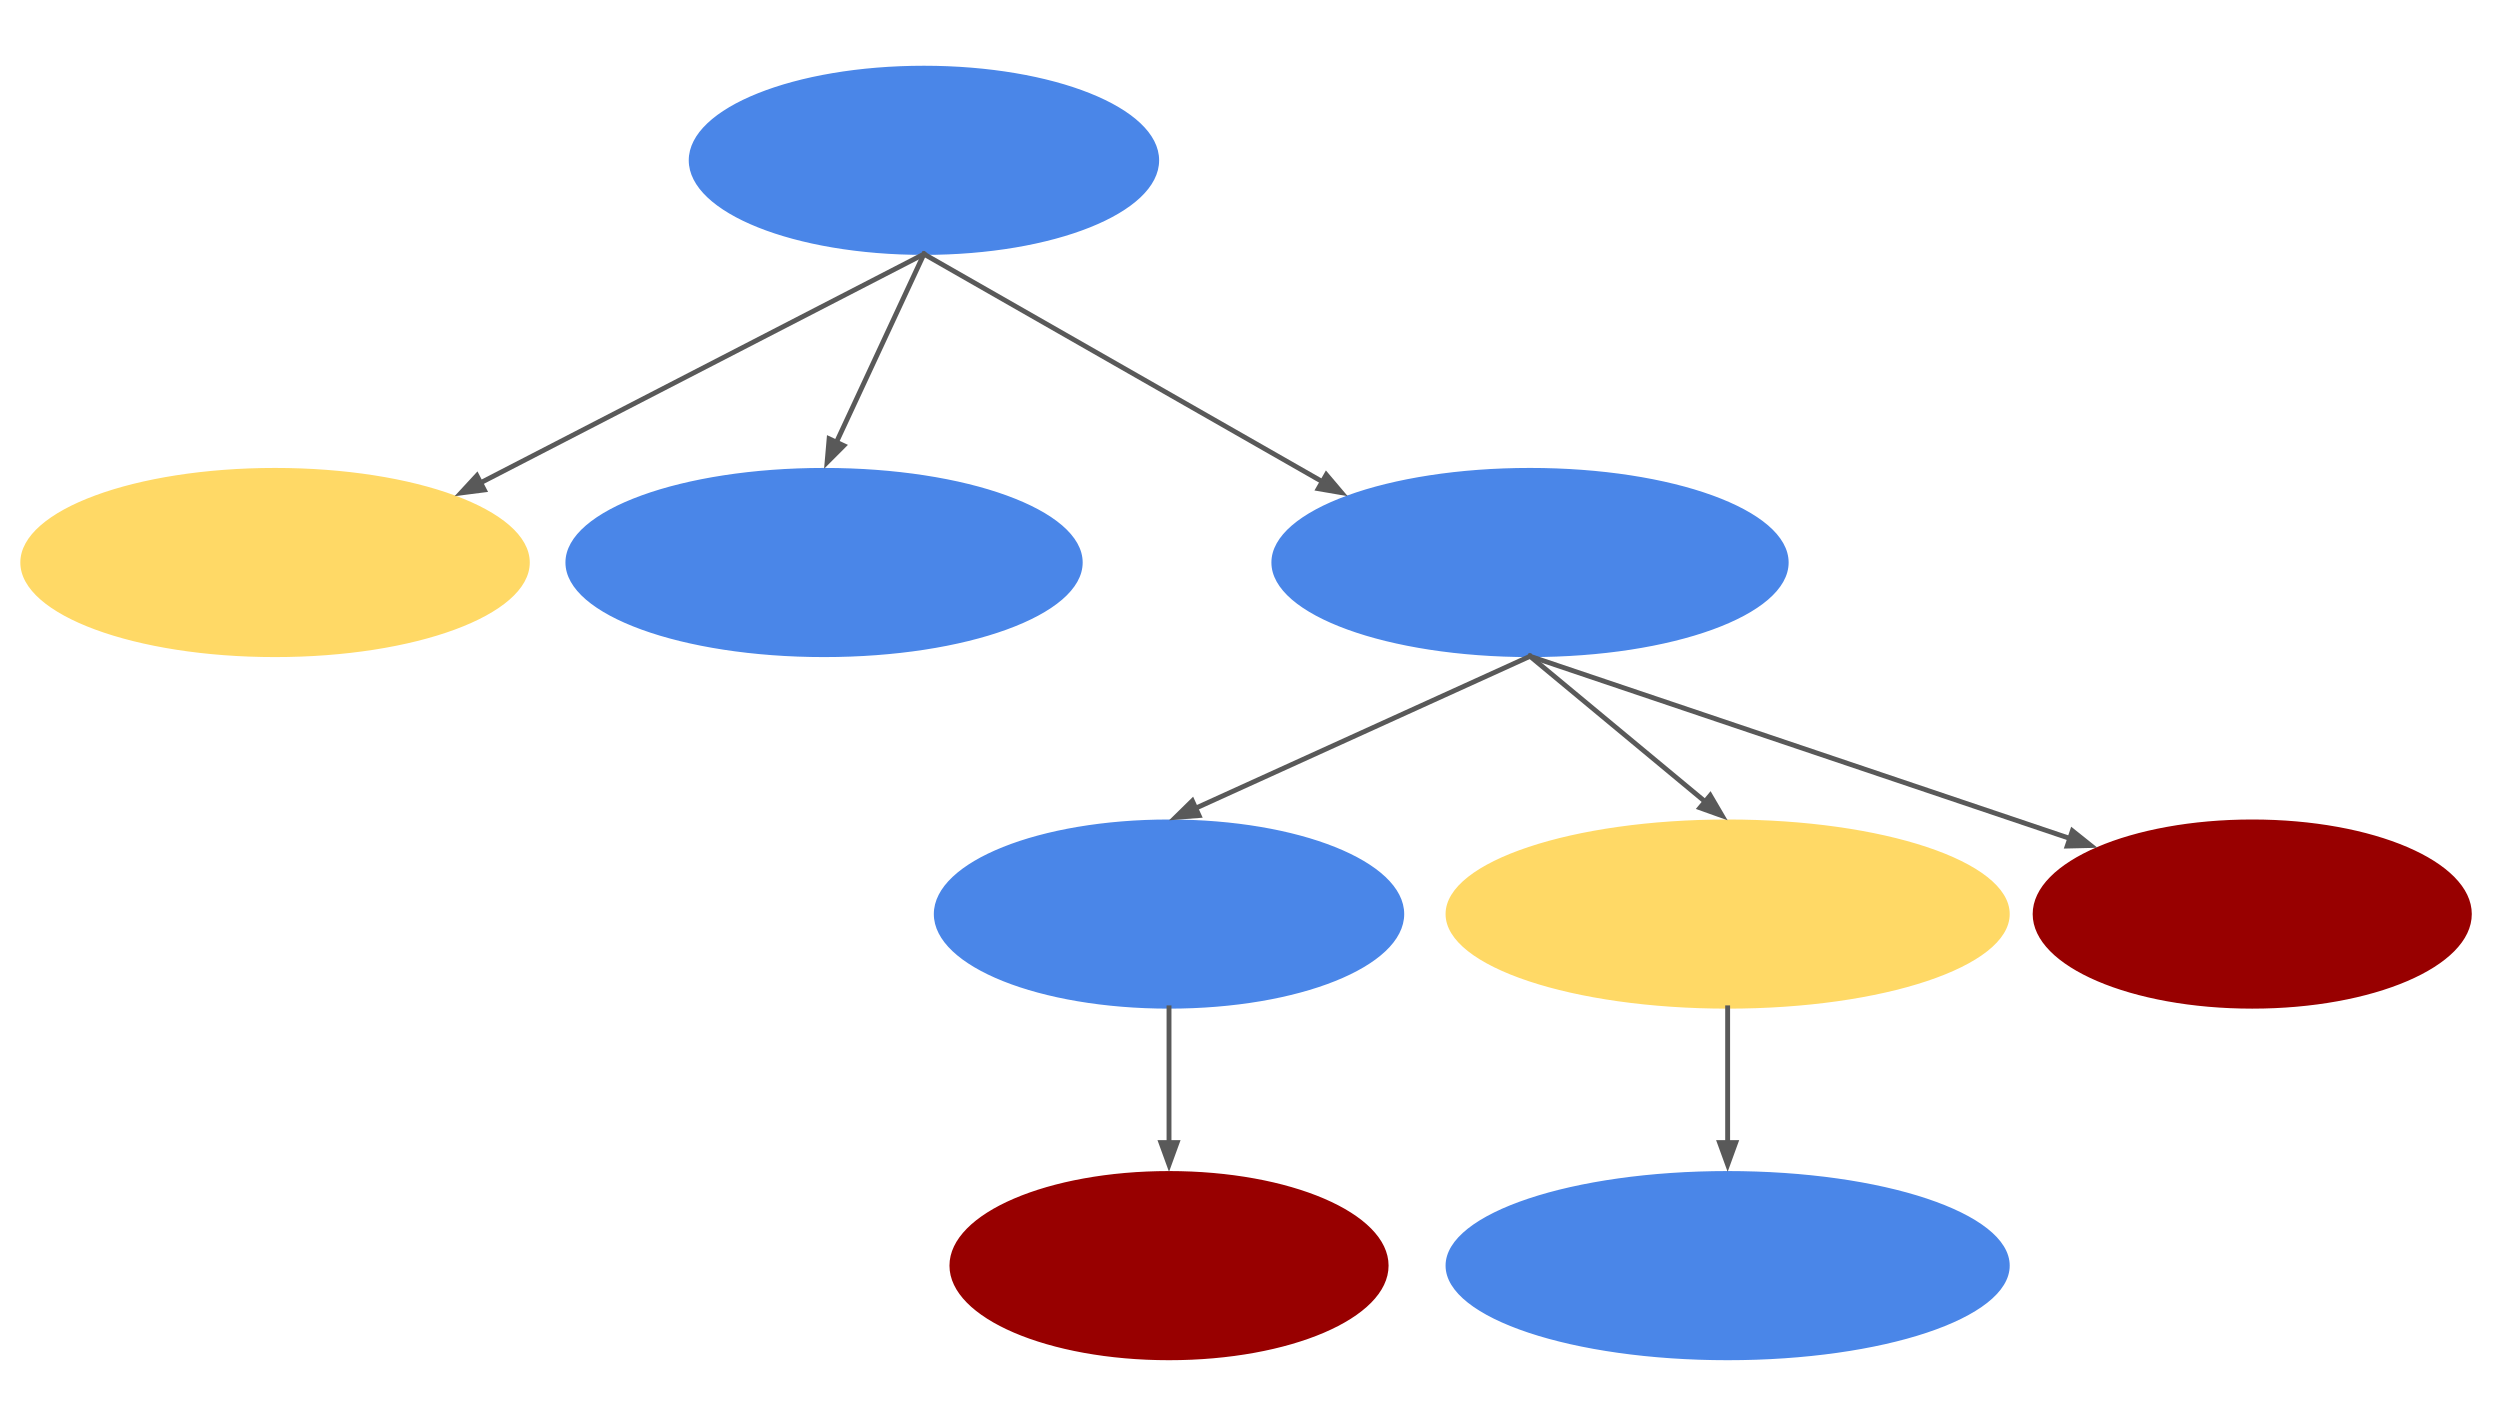 <svg version="1.1" viewBox="0.0 0.0 1536.0 864.0" fill="none" stroke="none" stroke-linecap="square" stroke-miterlimit="10" xmlns:xlink="http://www.w3.org/1999/xlink" xmlns="http://www.w3.org/2000/svg"><rect x="0.0" y="0.0" width="1536.0" height="864.0" fill="#333333" stroke="none"/><clipPath id="g2e8e38aeafa_0_0.0"><path d="m0 0l1536.0 0l0 864.0l-1536.0 0l0 -864.0z" clip-rule="nonzero"/></clipPath><g clip-path="url(#g2e8e38aeafa_0_0.0)"><path fill="#ffffff" d="m0 0l1536.0 0l0 864.0l-1536.0 0z" fill-rule="evenodd"/><path fill="#4a86e8" d="m423.667 98.501l0 0c0 -31.815 64.471 -57.606 144 -57.606l0 0c79.529 0 144.0 25.791 144.0 57.606l0 0c0 31.815 -64.471 57.606 -144.0 57.606l0 0c-79.529 0 -144 -25.791 -144 -57.606z" fill-rule="evenodd"/><path stroke="#4a86e8" stroke-width="1.0" stroke-linejoin="round" stroke-linecap="butt" d="m423.667 98.501l0 0c0 -31.815 64.471 -57.606 144 -57.606l0 0c79.529 0 144.0 25.791 144.0 57.606l0 0c0 31.815 -64.471 57.606 -144.0 57.606l0 0c-79.529 0 -144 -25.791 -144 -57.606z" fill-rule="evenodd"/><path fill="#ffd966" d="m12.99 345.607l0 0c0 -31.815 69.844 -57.606 156.0 -57.606l0 0c86.156 0 156.0 25.791 156.0 57.606l0 0c0 31.815 -69.844 57.606 -156.0 57.606l0 0c-86.156 0 -156.0 -25.791 -156.0 -57.606z" fill-rule="evenodd"/><path stroke="#ffd966" stroke-width="1.0" stroke-linejoin="round" stroke-linecap="butt" d="m12.99 345.607l0 0c0 -31.815 69.844 -57.606 156.0 -57.606l0 0c86.156 0 156.0 25.791 156.0 57.606l0 0c0 31.815 -69.844 57.606 -156.0 57.606l0 0c-86.156 0 -156.0 -25.791 -156.0 -57.606z" fill-rule="evenodd"/><path fill="#4a86e8" d="m347.906 345.608l0 0c0 -31.815 70.915 -57.606 158.394 -57.606l0 0c87.478 0 158.394 25.791 158.394 57.606l0 0c0 31.815 -70.915 57.606 -158.394 57.606l0 0c-87.478 0 -158.394 -25.791 -158.394 -57.606z" fill-rule="evenodd"/><path stroke="#4a86e8" stroke-width="1.0" stroke-linejoin="round" stroke-linecap="butt" d="m347.906 345.608l0 0c0 -31.815 70.915 -57.606 158.394 -57.606l0 0c87.478 0 158.394 25.791 158.394 57.606l0 0c0 31.815 -70.915 57.606 -158.394 57.606l0 0c-87.478 0 -158.394 -25.791 -158.394 -57.606z" fill-rule="evenodd"/><path fill="#4a86e8" d="m781.648 345.606l0 0c0 -31.815 70.915 -57.606 158.394 -57.606l0 0c87.478 0 158.394 25.791 158.394 57.606l0 0c0 31.815 -70.915 57.606 -158.394 57.606l0 0c-87.478 0 -158.394 -25.791 -158.394 -57.606z" fill-rule="evenodd"/><path stroke="#4a86e8" stroke-width="1.0" stroke-linejoin="round" stroke-linecap="butt" d="m781.648 345.606l0 0c0 -31.815 70.915 -57.606 158.394 -57.606l0 0c87.478 0 158.394 25.791 158.394 57.606l0 0c0 31.815 -70.915 57.606 -158.394 57.606l0 0c-87.478 0 -158.394 -25.791 -158.394 -57.606z" fill-rule="evenodd"/><path fill="#4a86e8" d="m574.244 561.606l0 0c0 -31.815 64.471 -57.606 144.0 -57.606l0 0c79.529 0 144.0 25.791 144.0 57.606l0 0c0 31.815 -64.471 57.606 -144.0 57.606l0 0c-79.529 0 -144.0 -25.791 -144.0 -57.606z" fill-rule="evenodd"/><path stroke="#4a86e8" stroke-width="1.0" stroke-linejoin="round" stroke-linecap="butt" d="m574.244 561.606l0 0c0 -31.815 64.471 -57.606 144.0 -57.606l0 0c79.529 0 144.0 25.791 144.0 57.606l0 0c0 31.815 -64.471 57.606 -144.0 57.606l0 0c-79.529 0 -144.0 -25.791 -144.0 -57.606z" fill-rule="evenodd"/><path fill="#980000" d="m583.851 777.606l0 0c0 -31.815 60.17 -57.606 134.394 -57.606l0 0c74.224 0 134.394 25.791 134.394 57.606l0 0c0 31.815 -60.17 57.606 -134.394 57.606l0 0c-74.224 0 -134.394 -25.791 -134.394 -57.606z" fill-rule="evenodd"/><path stroke="#980000" stroke-width="1.0" stroke-linejoin="round" stroke-linecap="butt" d="m583.851 777.606l0 0c0 -31.815 60.17 -57.606 134.394 -57.606l0 0c74.224 0 134.394 25.791 134.394 57.606l0 0c0 31.815 -60.17 57.606 -134.394 57.606l0 0c-74.224 0 -134.394 -25.791 -134.394 -57.606z" fill-rule="evenodd"/><path fill="#000000" fill-opacity="0.0" d="m567.667 156.107l-288.378 148.756" fill-rule="evenodd"/><path stroke="#595959" stroke-width="3.0" stroke-linejoin="round" stroke-linecap="butt" d="m567.667 156.107l-272.381 140.504" fill-rule="evenodd"/><path fill="#595959" stroke="#595959" stroke-width="3.0" stroke-linecap="butt" d="m293.014 292.207l-9.828 10.645l14.371 -1.837z" fill-rule="evenodd"/><path fill="#000000" fill-opacity="0.0" d="m567.667 156.107l-61.354 131.906" fill-rule="evenodd"/><path stroke="#595959" stroke-width="3.0" stroke-linejoin="round" stroke-linecap="butt" d="m567.667 156.107l-53.763 115.585" fill-rule="evenodd"/><path fill="#595959" stroke="#595959" stroke-width="3.0" stroke-linecap="butt" d="m509.411 269.602l-1.249 14.434l10.235 -10.254z" fill-rule="evenodd"/><path fill="#000000" fill-opacity="0.0" d="m567.667 156.107l260.378 148.756" fill-rule="evenodd"/><path stroke="#595959" stroke-width="3.0" stroke-linejoin="round" stroke-linecap="butt" d="m567.667 156.107l244.749 139.827" fill-rule="evenodd"/><path fill="#595959" stroke="#595959" stroke-width="3.0" stroke-linecap="butt" d="m809.957 300.237l14.279 2.451l-9.363 -11.056z" fill-rule="evenodd"/><path fill="#ffd966" d="m888.66 561.606l0 0c0 -31.815 77.367 -57.606 172.803 -57.606l0 0c95.437 0 172.803 25.791 172.803 57.606l0 0c0 31.815 -77.367 57.606 -172.803 57.606l0 0c-95.437 0 -172.803 -25.791 -172.803 -57.606z" fill-rule="evenodd"/><path stroke="#ffd966" stroke-width="1.0" stroke-linejoin="round" stroke-linecap="butt" d="m888.66 561.606l0 0c0 -31.815 77.367 -57.606 172.803 -57.606l0 0c95.437 0 172.803 25.791 172.803 57.606l0 0c0 31.815 -77.367 57.606 -172.803 57.606l0 0c-95.437 0 -172.803 -25.791 -172.803 -57.606z" fill-rule="evenodd"/><path fill="#980000" d="m1249.378 561.606l0 0c0 -31.815 60.17 -57.606 134.394 -57.606l0 0c74.224 0 134.394 25.791 134.394 57.606l0 0c0 31.815 -60.17 57.606 -134.394 57.606l0 0c-74.224 0 -134.394 -25.791 -134.394 -57.606z" fill-rule="evenodd"/><path stroke="#980000" stroke-width="1.0" stroke-linejoin="round" stroke-linecap="butt" d="m1249.378 561.606l0 0c0 -31.815 60.17 -57.606 134.394 -57.606l0 0c74.224 0 134.394 25.791 134.394 57.606l0 0c0 31.815 -60.17 57.606 -134.394 57.606l0 0c-74.224 0 -134.394 -25.791 -134.394 -57.606z" fill-rule="evenodd"/><path fill="#000000" fill-opacity="0.0" d="m940.042 403.213l-221.795 100.787" fill-rule="evenodd"/><path stroke="#595959" stroke-width="3.0" stroke-linejoin="round" stroke-linecap="butt" d="m940.042 403.213l-205.408 93.341" fill-rule="evenodd"/><path fill="#595959" stroke="#595959" stroke-width="3.0" stroke-linecap="butt" d="m732.584 492.042l-10.345 10.144l14.445 -1.121z" fill-rule="evenodd"/><path fill="#000000" fill-opacity="0.0" d="m940.042 403.213l121.417 100.787" fill-rule="evenodd"/><path stroke="#595959" stroke-width="3.0" stroke-linejoin="round" stroke-linecap="butt" d="m940.042 403.213l107.567 89.291" fill-rule="evenodd"/><path fill="#595959" stroke="#595959" stroke-width="3.0" stroke-linecap="butt" d="m1044.444 496.316l13.64 4.883l-7.311 -12.508z" fill-rule="evenodd"/><path fill="#000000" fill-opacity="0.0" d="m940.042 403.213l348.693 117.669" fill-rule="evenodd"/><path stroke="#595959" stroke-width="3.0" stroke-linejoin="round" stroke-linecap="butt" d="m940.042 403.213l331.638 111.914" fill-rule="evenodd"/><path fill="#595959" stroke="#595959" stroke-width="3.0" stroke-linecap="butt" d="m1270.095 519.822l14.484 -0.342l-11.315 -9.048z" fill-rule="evenodd"/><path fill="#4a86e8" d="m888.66 777.606l0 0c0 -31.815 77.367 -57.606 172.803 -57.606l0 0c95.437 0 172.803 25.791 172.803 57.606l0 0c0 31.815 -77.367 57.606 -172.803 57.606l0 0c-95.437 0 -172.803 -25.791 -172.803 -57.606z" fill-rule="evenodd"/><path stroke="#4a86e8" stroke-width="1.0" stroke-linejoin="round" stroke-linecap="butt" d="m888.66 777.606l0 0c0 -31.815 77.367 -57.606 172.803 -57.606l0 0c95.437 0 172.803 25.791 172.803 57.606l0 0c0 31.815 -77.367 57.606 -172.803 57.606l0 0c-95.437 0 -172.803 -25.791 -172.803 -57.606z" fill-rule="evenodd"/><path fill="#000000" fill-opacity="0.0" d="m718.244 619.213l0 100.787" fill-rule="evenodd"/><path stroke="#595959" stroke-width="3.0" stroke-linejoin="round" stroke-linecap="butt" d="m718.244 619.213l0 82.787" fill-rule="evenodd"/><path fill="#595959" stroke="#595959" stroke-width="3.0" stroke-linecap="butt" d="m713.289 702.0l4.955 13.614l4.955 -13.614z" fill-rule="evenodd"/><path fill="#000000" fill-opacity="0.0" d="m1061.463 619.213l0 100.787" fill-rule="evenodd"/><path stroke="#595959" stroke-width="3.0" stroke-linejoin="round" stroke-linecap="butt" d="m1061.463 619.213l0 82.787" fill-rule="evenodd"/><path fill="#595959" stroke="#595959" stroke-width="3.0" stroke-linecap="butt" d="m1056.508 702.0l4.955 13.614l4.955 -13.614z" fill-rule="evenodd"/></g></svg>